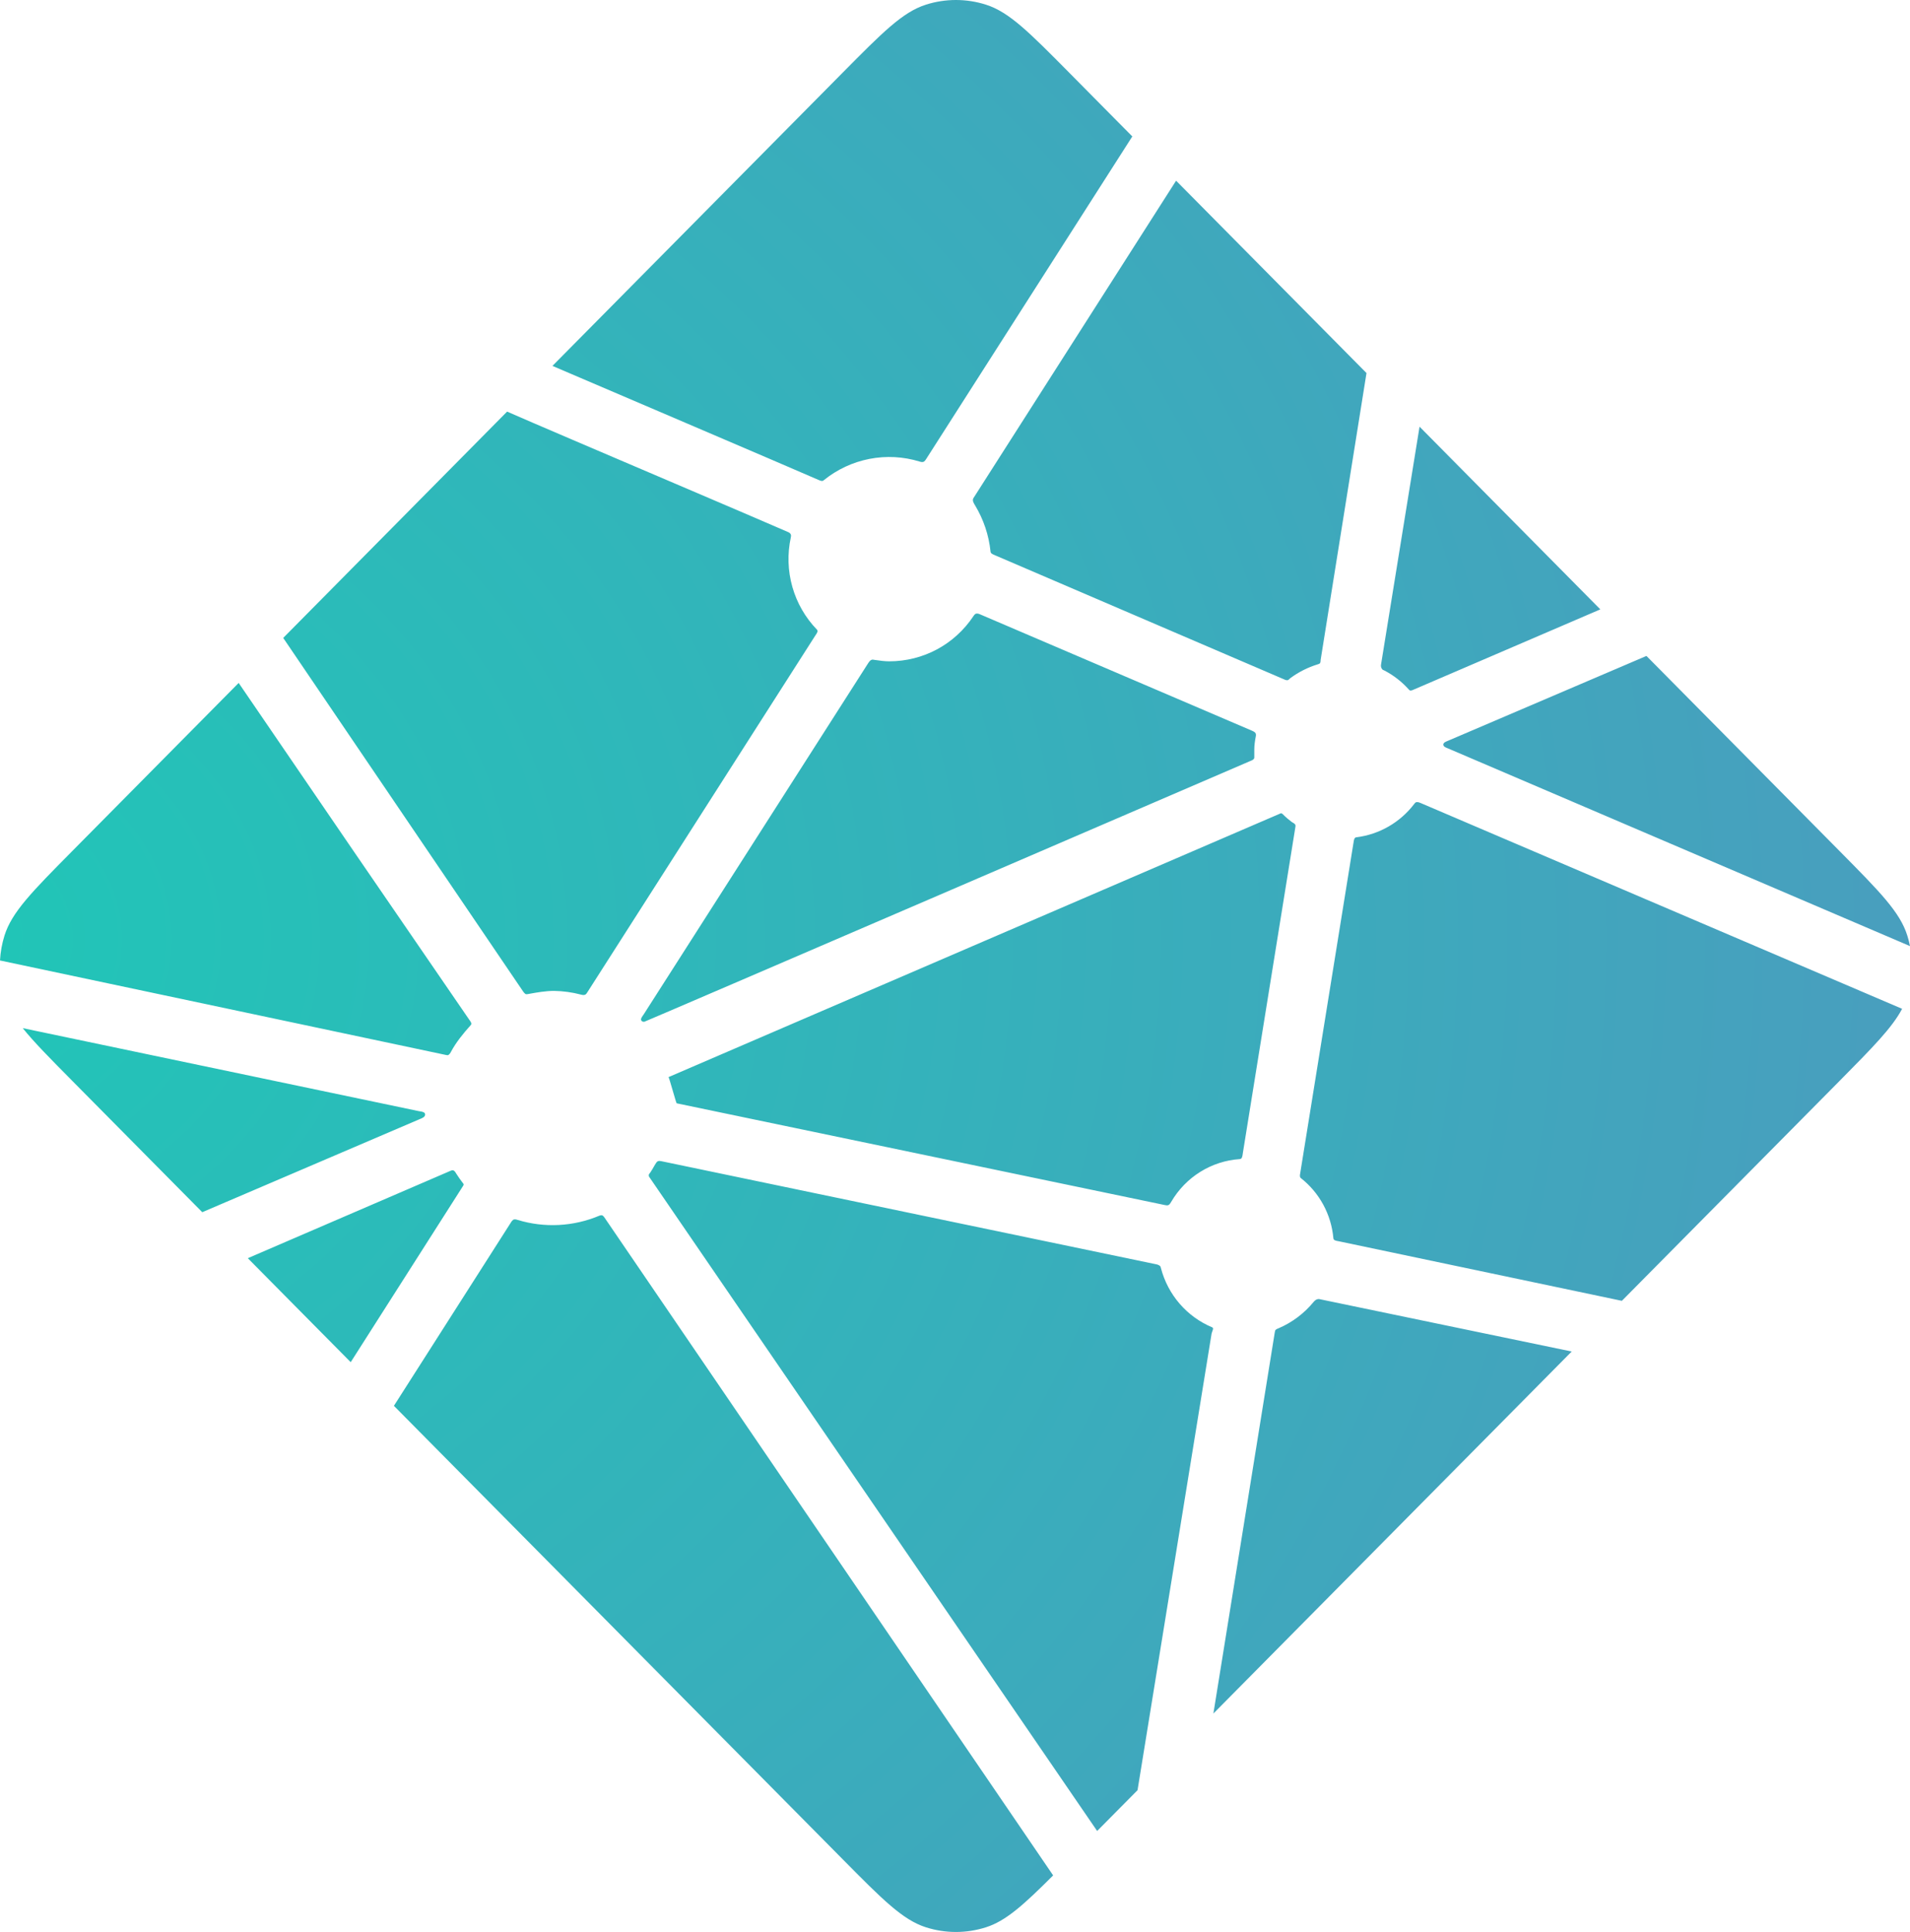 <svg width="259" height="262" viewBox="0 0 259 262" fill="none" xmlns="http://www.w3.org/2000/svg">
<path d="M187.706 90.921L187.611 90.88C187.557 90.859 187.503 90.839 187.456 90.791C187.378 90.707 187.321 90.606 187.288 90.496C187.255 90.385 187.248 90.269 187.266 90.156L192.494 57.863L217.007 82.639L191.513 93.599C191.442 93.628 191.366 93.642 191.29 93.64H191.188C191.155 93.62 191.121 93.593 191.053 93.524C190.104 92.457 188.97 91.574 187.706 90.921V90.921ZM223.262 88.953L249.472 115.438C254.916 120.945 257.641 123.692 258.635 126.876C258.784 127.348 258.905 127.819 259 128.304L196.362 101.498C196.328 101.484 196.294 101.471 196.26 101.457C196.01 101.355 195.719 101.239 195.719 100.979C195.719 100.719 196.017 100.596 196.267 100.494L196.348 100.46L223.262 88.953ZM257.932 136.805C256.579 139.374 253.942 142.039 249.479 146.555L219.928 176.409L181.708 168.366L181.505 168.325C181.167 168.271 180.808 168.209 180.808 167.902C180.663 166.309 180.195 164.763 179.433 163.36C178.671 161.958 177.632 160.729 176.379 159.75C176.224 159.593 176.264 159.347 176.312 159.121C176.312 159.087 176.312 159.053 176.325 159.026L183.513 114.433L183.54 114.283C183.581 113.941 183.642 113.545 183.946 113.545C185.487 113.351 186.973 112.85 188.32 112.07C189.667 111.29 190.847 110.246 191.79 109.001C191.851 108.933 191.892 108.858 191.973 108.817C192.189 108.714 192.446 108.817 192.669 108.912L257.925 136.805H257.932ZM213.132 183.276L164.538 232.378L172.856 180.721L172.87 180.652C172.876 180.584 172.89 180.516 172.91 180.454C172.978 180.29 173.154 180.222 173.323 180.153L173.404 180.119C175.225 179.334 176.836 178.123 178.104 176.587C178.266 176.395 178.462 176.211 178.712 176.177C178.777 176.166 178.843 176.166 178.908 176.177L213.125 183.283L213.132 183.276ZM154.253 242.771L148.776 248.306L88.22 159.873C88.198 159.841 88.175 159.809 88.152 159.777C88.058 159.648 87.956 159.518 87.977 159.367C87.977 159.258 88.051 159.162 88.125 159.08L88.193 158.992C88.376 158.718 88.531 158.445 88.7 158.151L88.835 157.912L88.856 157.891C88.95 157.727 89.038 157.57 89.201 157.481C89.343 157.413 89.539 157.44 89.694 157.475L156.782 171.455C156.97 171.484 157.147 171.562 157.296 171.68C157.384 171.769 157.404 171.865 157.425 171.974C157.893 173.763 158.764 175.419 159.969 176.812C161.175 178.205 162.683 179.297 164.376 180.003C164.566 180.099 164.484 180.311 164.396 180.536C164.353 180.635 164.319 180.738 164.295 180.844C163.45 186.037 156.201 230.711 154.253 242.771ZM142.811 254.326C138.774 258.364 136.394 260.503 133.703 261.364C131.049 262.212 128.201 262.212 125.547 261.364C122.396 260.353 119.671 257.606 114.228 252.098L53.415 190.649L69.299 165.756C69.374 165.633 69.448 165.524 69.57 165.435C69.739 165.312 69.982 165.367 70.185 165.435C73.831 166.547 77.746 166.346 81.262 164.868C81.444 164.8 81.627 164.752 81.769 164.882C81.84 164.947 81.903 165.02 81.958 165.1L142.811 254.333V254.326ZM47.552 184.725L33.602 170.628L61.151 158.752C61.221 158.721 61.297 158.705 61.374 158.705C61.604 158.705 61.739 158.937 61.861 159.149C62.138 159.579 62.431 159.999 62.74 160.406L62.828 160.515C62.909 160.631 62.855 160.748 62.774 160.857L47.559 184.725H47.552ZM27.428 164.39L9.778 146.555C6.776 143.522 4.598 141.321 3.084 139.429L56.749 150.676C56.816 150.688 56.884 150.7 56.952 150.71C57.283 150.765 57.648 150.826 57.648 151.14C57.648 151.482 57.249 151.639 56.911 151.769L56.755 151.837L27.428 164.39ZM0 130.259C0.061 129.11 0.266 127.973 0.609 126.876C1.609 123.692 4.328 120.945 9.778 115.438L32.364 92.615C42.763 107.866 53.191 123.097 63.646 138.308C63.829 138.554 64.031 138.827 63.822 139.032C62.835 140.132 61.847 141.335 61.151 142.64C61.075 142.808 60.959 142.954 60.813 143.064C60.725 143.118 60.63 143.098 60.529 143.077H60.515L0 130.252V130.259ZM38.409 86.507L68.765 55.819C71.626 57.084 82.019 61.518 91.304 65.481C98.336 68.488 104.747 71.221 106.762 72.109C106.965 72.192 107.147 72.273 107.235 72.478C107.289 72.602 107.262 72.759 107.235 72.888C106.755 75.104 106.826 77.405 107.443 79.585C108.061 81.765 109.205 83.756 110.772 85.379C110.975 85.584 110.772 85.878 110.596 86.131L110.502 86.274L79.666 134.536C79.585 134.673 79.51 134.789 79.375 134.878C79.213 134.98 78.983 134.932 78.793 134.885C77.594 134.567 76.361 134.397 75.122 134.379C74.013 134.379 72.809 134.584 71.592 134.809H71.585C71.45 134.83 71.328 134.857 71.22 134.775C71.1 134.677 70.998 134.559 70.915 134.427L38.403 86.507H38.409ZM74.912 49.622L114.228 9.895C119.671 4.394 122.396 1.64 125.547 0.636C128.201 -0.212 131.049 -0.212 133.703 0.636C136.854 1.64 139.579 4.394 145.023 9.895L153.543 18.504L125.581 62.263C125.512 62.391 125.418 62.502 125.304 62.591C125.135 62.707 124.898 62.659 124.695 62.591C122.491 61.915 120.156 61.792 117.894 62.233C115.632 62.673 113.51 63.664 111.712 65.119C111.529 65.311 111.259 65.201 111.029 65.099C107.377 63.493 78.976 51.364 74.912 49.622V49.622ZM159.48 24.504L185.299 50.592L179.077 89.527V89.629C179.072 89.718 179.053 89.806 179.023 89.889C178.956 90.026 178.82 90.053 178.685 90.094C177.355 90.501 176.102 91.132 174.979 91.96C174.931 91.994 174.886 92.033 174.844 92.076C174.77 92.158 174.695 92.233 174.574 92.246C174.475 92.249 174.376 92.233 174.283 92.199L134.94 75.307L134.866 75.273C134.616 75.171 134.318 75.048 134.318 74.788C134.087 72.573 133.371 70.437 132.222 68.536C132.032 68.222 131.823 67.894 131.985 67.572L159.48 24.504ZM132.891 83.309L169.772 99.093C169.975 99.189 170.198 99.278 170.286 99.49C170.322 99.617 170.322 99.752 170.286 99.879C170.178 100.426 170.084 101.047 170.084 101.676V102.721C170.084 102.981 169.82 103.09 169.576 103.193L169.502 103.22C163.659 105.742 87.476 138.568 87.361 138.568C87.246 138.568 87.124 138.568 87.01 138.451C86.807 138.246 87.01 137.959 87.192 137.7C87.224 137.655 87.256 137.609 87.287 137.563L117.595 90.142L117.649 90.06C117.825 89.773 118.028 89.452 118.352 89.452L118.657 89.5C119.347 89.595 119.955 89.684 120.57 89.684C125.169 89.684 129.429 87.422 131.999 83.555C132.06 83.451 132.138 83.359 132.229 83.281C132.411 83.145 132.682 83.213 132.891 83.309V83.309ZM90.654 146.07L173.695 110.286C173.695 110.286 173.816 110.286 173.931 110.402C174.384 110.86 174.77 111.167 175.142 111.454L175.324 111.57C175.493 111.666 175.662 111.775 175.676 111.953C175.676 112.021 175.676 112.062 175.662 112.124L168.548 156.279L168.521 156.456C168.474 156.798 168.427 157.188 168.109 157.188C166.212 157.317 164.376 157.912 162.758 158.92C161.14 159.929 159.79 161.321 158.824 162.975L158.791 163.03C158.696 163.187 158.608 163.337 158.452 163.419C158.31 163.488 158.128 163.46 157.979 163.426L91.757 149.623C91.689 149.61 90.729 146.077 90.654 146.07V146.07Z" fill="url(#paint0_radial)"/>
<defs>
<radialGradient id="paint0_radial" cx="0" cy="0" r="1" gradientUnits="userSpaceOnUse" gradientTransform="translate(-8.696 127.303) rotate(90) scale(261.712 299.025)">
<stop stop-color="#20C6B7"/>
<stop offset="1" stop-color="#4D9ABF"/>
</radialGradient>
</defs>
</svg>
